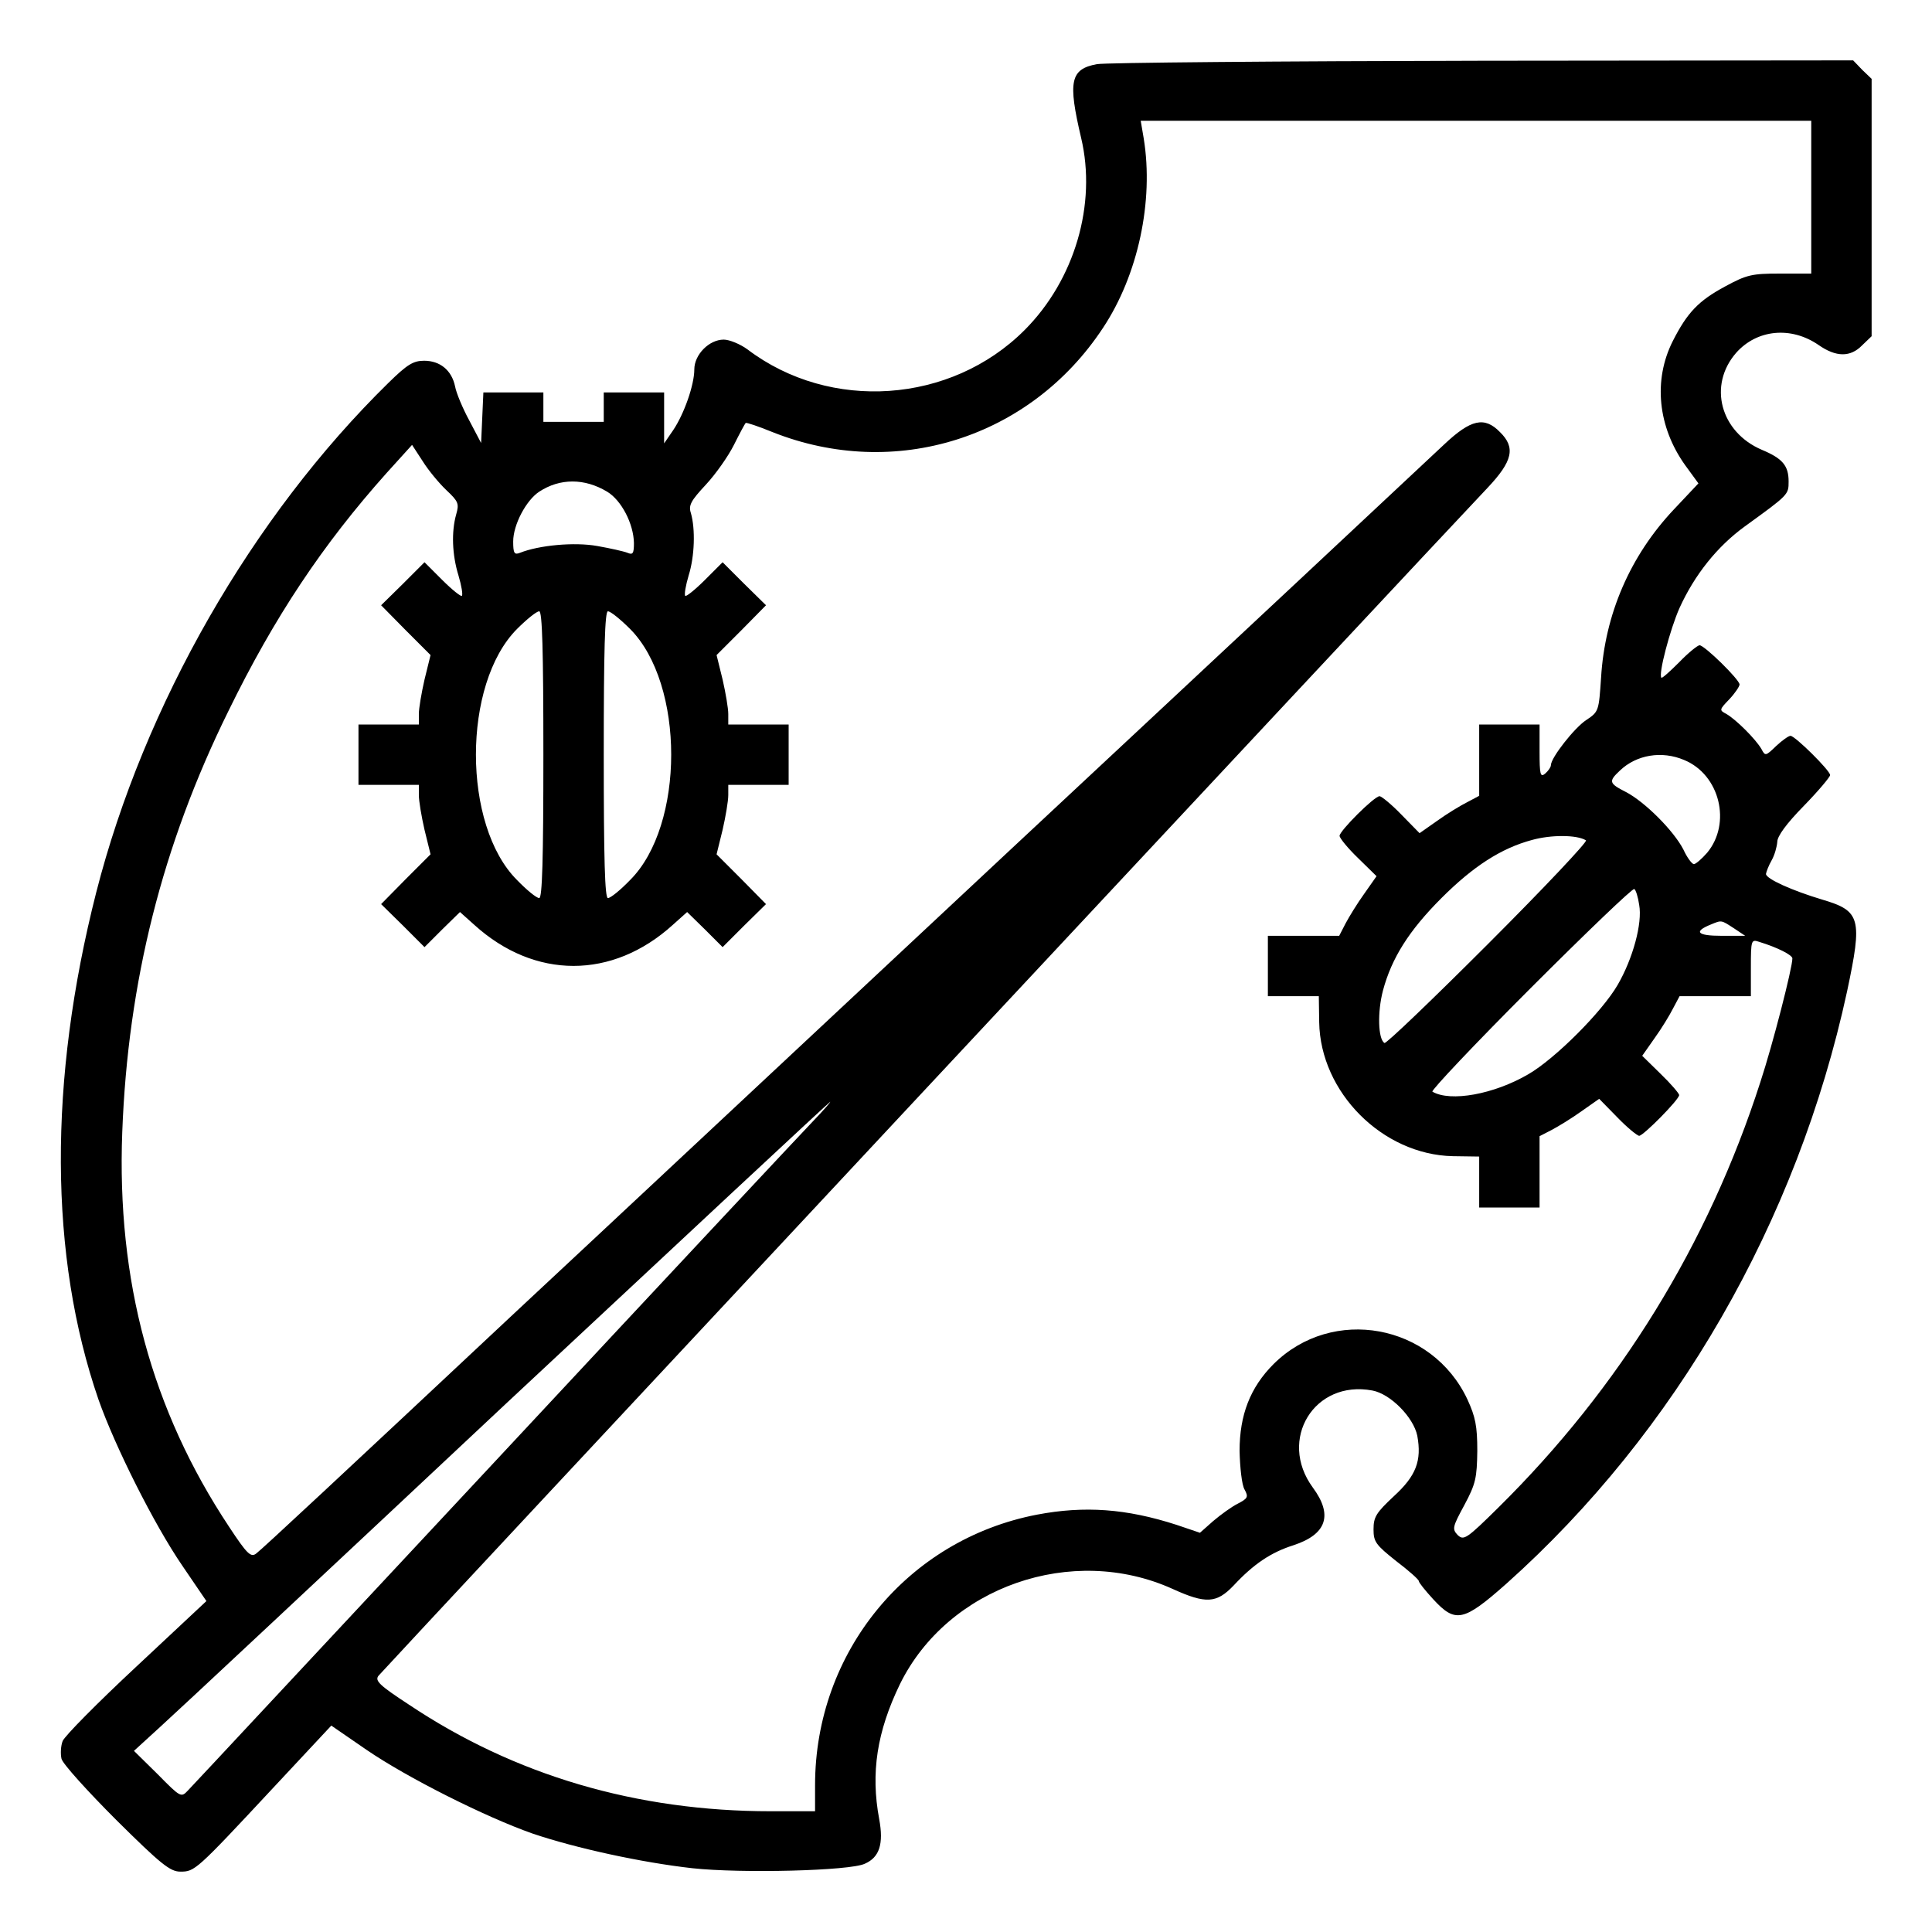 <?xml version="1.0" standalone="no"?>
<!DOCTYPE svg PUBLIC "-//W3C//DTD SVG 20010904//EN"
 "http://www.w3.org/TR/2001/REC-SVG-20010904/DTD/svg10.dtd">
<svg version="1.0" xmlns="http://www.w3.org/2000/svg"
 width="512pt" height="512pt" viewBox="0 0 512 512"
 preserveAspectRatio="xMidYMid meet">

<g transform="translate(0,512) scale(0.1,-0.1)"
fill="#000000" stroke="none">
<path d="M2907 4950 c-71 -13 -77 -46 -42 -195 42 -176 -17 -377 -150 -510
-195 -195 -515 -217 -734 -51 -19 14 -48 26 -63 26 -39 0 -78 -40 -78 -79 0
-41 -27 -118 -56 -161 l-24 -35 0 68 0 67 -80 0 -80 0 0 -39 0 -39 -80 0 -80
0 0 39 0 39 -80 0 -79 0 -3 -67 -3 -67 -31 59 c-18 33 -35 74 -38 91 -9 43
-40 68 -82 68 -29 0 -45 -10 -95 -59 -361 -354 -647 -853 -774 -1350 -127
-499 -125 -964 6 -1344 44 -125 148 -332 222 -440 l64 -94 -186 -174 c-102
-95 -190 -184 -195 -197 -5 -13 -6 -34 -3 -47 3 -13 69 -86 145 -162 119 -118
143 -137 170 -137 38 0 41 2 245 221 l155 166 93 -64 c108 -74 315 -178 440
-222 115 -39 290 -77 424 -92 129 -14 418 -7 457 12 39 17 50 53 38 118 -23
123 -6 232 55 358 127 258 456 373 723 252 88 -40 116 -38 161 9 53 57 99 88
159 107 88 29 105 80 51 153 -93 127 4 286 158 257 48 -9 109 -71 119 -120 12
-66 -3 -106 -62 -160 -47 -44 -54 -55 -54 -88 0 -33 6 -41 60 -84 33 -25 60
-49 60 -53 0 -4 17 -25 38 -48 59 -64 80 -60 194 41 449 401 771 960 903 1570
41 193 36 213 -66 243 -80 24 -149 55 -149 68 1 6 7 22 15 36 8 14 14 36 15
49 0 15 24 48 70 95 39 40 70 77 70 82 0 12 -93 104 -105 104 -5 0 -22 -12
-38 -27 -28 -27 -29 -27 -39 -8 -15 26 -67 78 -93 93 -19 10 -19 11 8 39 15
16 27 34 27 39 0 13 -93 104 -106 104 -5 0 -30 -20 -54 -45 -24 -24 -45 -43
-47 -41 -9 8 23 129 48 185 40 88 100 163 173 216 116 84 116 84 116 119 0 42
-16 61 -71 84 -110 47 -143 171 -68 257 55 62 145 71 218 21 47 -33 85 -33
116 -1 l25 24 0 341 0 341 -25 24 -24 25 -983 -1 c-541 -1 -1000 -5 -1021 -9z
m1893 -352 l0 -203 -83 0 c-74 0 -88 -3 -145 -34 -71 -38 -101 -70 -139 -145
-52 -103 -40 -227 33 -329 l35 -48 -65 -69 c-116 -123 -183 -278 -193 -446 -6
-88 -6 -90 -39 -112 -31 -20 -94 -100 -94 -120 0 -5 -7 -15 -15 -22 -13 -11
-15 -3 -15 59 l0 71 -80 0 -80 0 0 -95 0 -94 -32 -17 c-18 -9 -54 -31 -79 -49
l-47 -33 -48 49 c-26 27 -53 49 -58 49 -14 0 -106 -92 -106 -105 0 -6 22 -33
49 -59 l49 -48 -33 -47 c-18 -25 -40 -61 -49 -78 l-17 -33 -94 0 -95 0 0 -80
0 -80 68 0 67 0 1 -69 c3 -186 168 -351 354 -355 l70 -1 0 -67 0 -68 80 0 80
0 0 95 0 94 33 17 c17 9 53 31 78 49 l47 33 48 -49 c26 -27 53 -49 58 -49 11
0 106 96 106 108 0 4 -22 30 -49 56 l-49 48 33 47 c18 25 40 61 49 79 l17 32
94 0 95 0 0 76 c0 73 1 75 22 68 49 -15 88 -35 88 -44 0 -25 -52 -228 -85
-328 -138 -429 -373 -810 -694 -1127 -85 -84 -92 -88 -108 -73 -15 16 -14 21
18 80 30 56 33 72 34 143 0 66 -5 90 -26 136 -94 201 -358 249 -514 94 -62
-62 -90 -135 -90 -230 1 -44 6 -90 13 -102 11 -20 9 -24 -18 -38 -16 -8 -45
-29 -65 -46 l-35 -31 -62 21 c-133 43 -244 51 -370 27 -343 -66 -588 -364
-588 -717 l0 -69 -117 0 c-356 0 -679 95 -960 283 -78 51 -90 63 -80 76 11 14
2801 3003 2939 3148 67 71 75 107 33 148 -41 42 -77 34 -148 -33 -34 -32 -548
-513 -1142 -1067 -594 -555 -1183 -1106 -1310 -1224 -476 -446 -680 -636 -696
-648 -14 -11 -24 -2 -72 71 -205 309 -298 652 -283 1046 15 398 106 760 281
1115 122 250 251 443 420 632 l67 74 28 -43 c15 -24 43 -58 63 -77 32 -30 34
-36 26 -64 -13 -46 -11 -107 6 -162 8 -27 12 -51 9 -54 -2 -3 -26 16 -52 42
l-47 47 -57 -57 -58 -57 65 -66 66 -66 -16 -65 c-8 -35 -15 -76 -15 -91 l0
-28 -80 0 -80 0 0 -80 0 -80 80 0 80 0 0 -27 c0 -16 7 -57 15 -92 l16 -65 -66
-66 -65 -66 58 -57 57 -57 47 47 47 46 38 -34 c160 -145 366 -145 526 0 l38
34 47 -46 47 -47 57 57 58 57 -65 66 -66 66 16 65 c8 35 15 76 15 92 l0 27 80
0 80 0 0 80 0 80 -80 0 -80 0 0 28 c0 15 -7 56 -15 91 l-16 65 66 66 65 66
-58 57 -57 57 -47 -47 c-26 -26 -50 -45 -52 -42 -3 3 1 27 9 54 16 51 18 123
6 165 -7 21 0 33 40 76 26 28 59 75 74 105 15 30 29 56 31 58 2 2 34 -9 71
-24 324 -129 683 -17 876 276 93 140 135 336 108 502 l-8 47 889 0 888 0 0
-202z m-3191 -781 c38 -23 70 -85 71 -136 0 -28 -3 -32 -17 -26 -10 4 -46 12
-80 18 -61 11 -155 2 -205 -18 -15 -6 -18 -1 -18 30 0 44 34 109 69 132 55 36
120 36 180 0z m-169 -697 c0 -278 -3 -380 -11 -380 -7 0 -33 21 -59 48 -145
145 -145 519 0 665 26 26 52 47 59 47 8 0 11 -102 11 -380z m230 333 c145
-146 145 -520 0 -665 -26 -27 -52 -48 -59 -48 -8 0 -11 102 -11 380 0 278 3
380 11 380 7 0 33 -21 59 -47z m2793 -347 c95 -39 126 -168 61 -246 -14 -16
-30 -30 -35 -30 -5 0 -18 17 -28 39 -26 50 -102 126 -152 152 -45 23 -47 28
-16 57 44 42 111 53 170 28z m-260 -213 c5 -3 -111 -126 -259 -274 -147 -147
-271 -266 -275 -263 -17 10 -19 82 -4 139 23 86 69 159 155 245 84 84 158 132
240 154 50 14 119 14 143 -1z m141 -171 c9 -49 -17 -143 -57 -212 -41 -71
-166 -196 -237 -237 -91 -53 -206 -74 -254 -46 -4 3 112 126 260 274 147 147
271 266 275 263 4 -2 10 -21 13 -42z m251 -62 l30 -20 -63 0 c-64 0 -75 11
-28 30 29 12 27 12 61 -10z m-2441 -512 c-28 -29 -408 -435 -844 -903 -436
-467 -801 -859 -812 -870 -18 -19 -19 -19 -80 43 l-63 62 70 64 c39 35 453
422 920 860 468 437 852 795 855 796 2 0 -19 -24 -46 -52z"/>
</g>
</svg>
